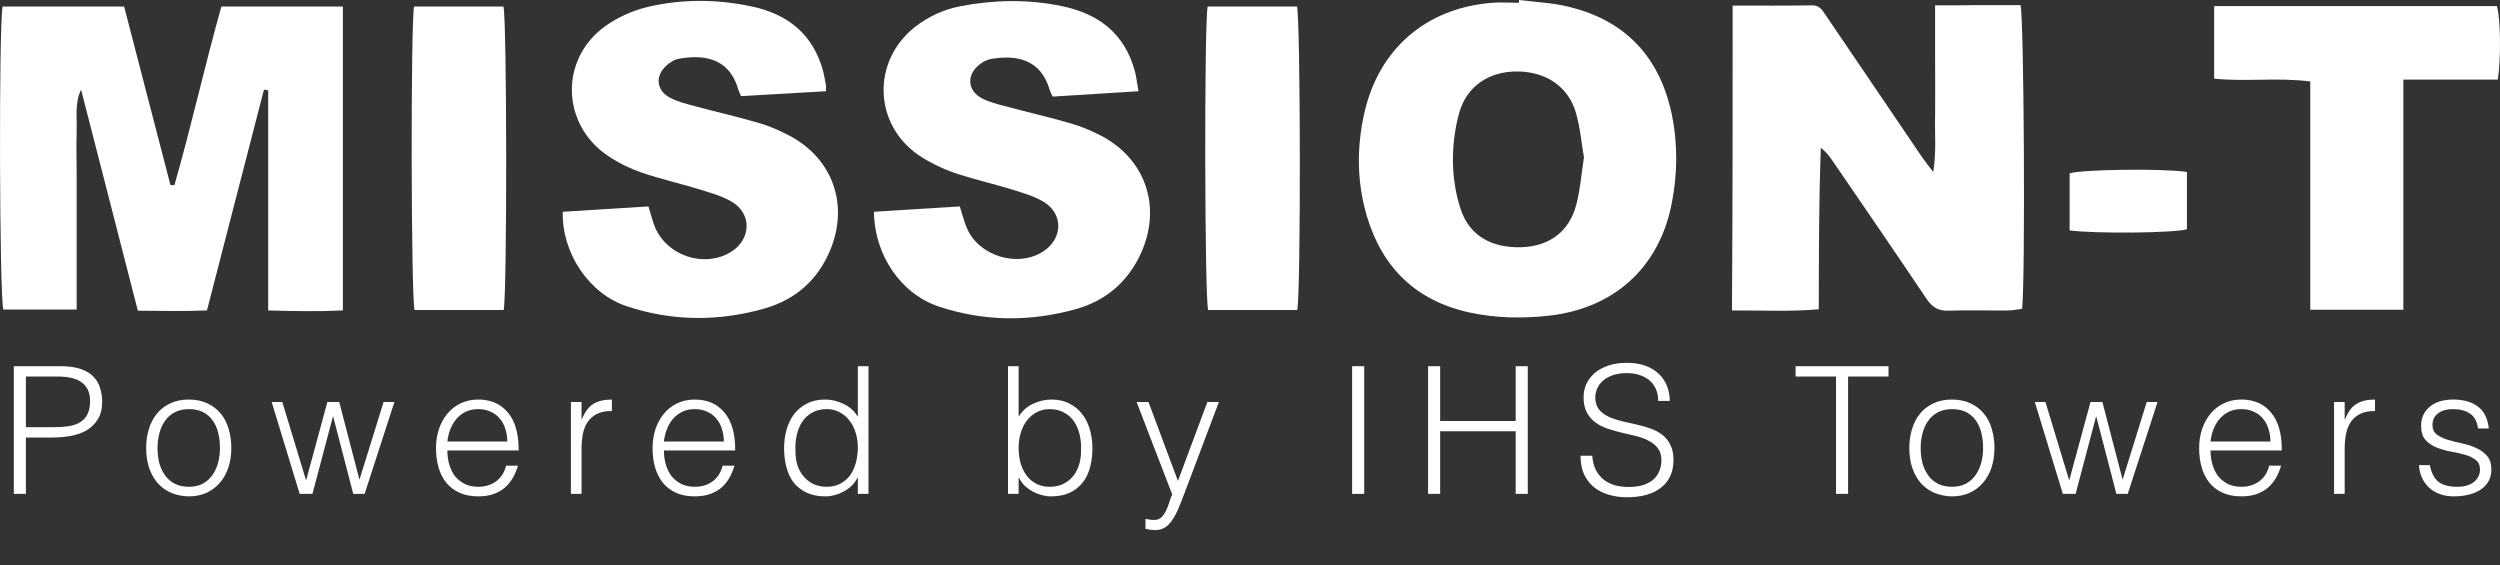 <svg width="115" height="26" viewBox="0 0 115 26" fill="none" xmlns="http://www.w3.org/2000/svg">
<rect x="0" y="0" width="115" height="26" fill="#333333" stroke="none"/>
<path d="M0.121 0.3C1.952 0.3 3.783 0.3 5.709 0.3C6.416 3.03 7.133 5.77 7.84 8.51C7.904 8.51 7.957 8.521 8.022 8.521C8.803 5.802 9.413 3.04 10.184 0.3C12.047 0.3 13.888 0.3 15.772 0.3C15.772 4.956 15.772 9.56 15.772 14.28C14.648 14.334 13.535 14.313 12.336 14.28C12.336 10.855 12.336 7.504 12.336 4.154C12.272 4.143 12.207 4.132 12.143 4.121C11.276 7.483 10.409 10.834 9.52 14.28C8.461 14.323 7.422 14.302 6.341 14.291C5.463 10.866 4.596 7.494 3.729 4.121C3.429 4.764 3.547 5.417 3.526 6.048C3.504 6.744 3.526 7.44 3.526 8.125C3.526 8.789 3.526 9.463 3.526 10.127C3.526 10.823 3.526 11.519 3.526 12.204C3.526 12.867 3.526 13.52 3.526 14.238C2.327 14.238 1.235 14.238 0.154 14.238C-0.028 13.67 -0.06 1.092 0.121 0.3Z" fill="white"/>
<path d="M79.702 0.257C80.965 0.257 82.164 0.267 83.363 0.246C83.684 0.246 83.812 0.439 83.952 0.653C84.412 1.338 84.872 2.012 85.333 2.687C86.36 4.196 87.377 5.706 88.405 7.215C88.544 7.418 88.694 7.611 88.929 7.911C89.079 6.979 88.994 6.166 89.015 5.363C89.026 4.517 89.015 3.672 89.015 2.815C89.015 2.002 89.015 1.177 89.015 0.246C89.732 0.246 90.396 0.246 91.049 0.235C91.691 0.235 92.323 0.235 92.944 0.235C93.104 0.856 93.169 12.653 93.019 14.205C92.826 14.227 92.601 14.28 92.387 14.28C91.466 14.291 90.535 14.259 89.615 14.291C89.144 14.302 88.876 14.12 88.619 13.745C87.206 11.636 85.761 9.538 84.326 7.44C84.177 7.215 84.016 7.001 83.759 6.797C83.663 9.27 83.673 11.711 83.663 14.227C82.303 14.345 81.008 14.27 79.67 14.28C79.702 9.591 79.702 4.956 79.702 0.257Z" fill="white"/>
<path d="M69.875 0C70.635 0.096 71.416 0.128 72.155 0.31C74.788 0.942 76.362 2.644 76.908 5.288C77.186 6.658 77.165 8.05 76.887 9.42C76.298 12.332 74.221 14.205 71.202 14.527C70.003 14.655 68.794 14.634 67.606 14.377C65.143 13.841 63.581 12.321 62.874 9.934C62.414 8.382 62.403 6.787 62.756 5.213C63.42 2.248 65.604 0.364 68.644 0.128C69.051 0.096 69.468 0.128 69.875 0.128C69.864 0.075 69.875 0.043 69.875 0ZM72.862 7.237C72.744 6.573 72.69 5.856 72.487 5.17C72.123 3.961 71.106 3.297 69.789 3.286C68.494 3.286 67.466 3.961 67.124 5.192C66.92 5.92 66.824 6.712 66.835 7.461C66.846 8.189 66.963 8.949 67.199 9.645C67.606 10.866 68.655 11.433 70.057 11.369C71.299 11.304 72.187 10.641 72.508 9.42C72.69 8.735 72.744 8.007 72.862 7.237Z" fill="white"/>
<path d="M37.995 4.196C36.636 4.271 35.362 4.346 34.088 4.421C34.024 4.261 33.97 4.175 33.949 4.079C33.499 2.58 32.247 2.526 31.251 2.698C31.037 2.73 30.812 2.869 30.652 3.019C30.127 3.49 30.192 4.154 30.802 4.485C31.155 4.678 31.562 4.774 31.958 4.881C32.943 5.149 33.949 5.374 34.923 5.663C35.416 5.802 35.886 6.016 36.336 6.252C38.317 7.312 39.055 9.431 38.188 11.508C37.621 12.878 36.593 13.777 35.191 14.184C33.071 14.794 30.93 14.784 28.832 14.088C27.087 13.51 25.835 11.626 25.888 9.742C27.194 9.656 28.511 9.581 29.828 9.495C29.935 9.827 29.999 10.105 30.095 10.362C30.609 11.743 32.365 12.354 33.617 11.594C34.559 11.015 34.602 9.827 33.649 9.271C33.189 9.003 32.654 8.864 32.151 8.703C31.273 8.436 30.363 8.232 29.496 7.932C28.971 7.75 28.447 7.493 27.986 7.183C25.813 5.738 25.728 2.719 27.847 1.199C28.415 0.792 29.11 0.482 29.785 0.321C31.369 -0.053 32.996 -0.043 34.591 0.3C36.251 0.653 37.417 1.595 37.867 3.286C37.91 3.458 37.942 3.64 37.974 3.811C38.006 3.907 37.995 4.004 37.995 4.196Z" fill="white"/>
<path d="M40.201 9.742C41.539 9.656 42.834 9.581 44.151 9.495C44.269 9.859 44.343 10.181 44.472 10.48C45.007 11.776 46.816 12.332 47.994 11.562C48.893 10.973 48.925 9.838 48.005 9.281C47.555 9.014 47.02 8.864 46.506 8.703C45.628 8.436 44.718 8.232 43.851 7.933C43.305 7.74 42.759 7.472 42.277 7.151C40.179 5.727 40.094 2.816 42.085 1.242C42.706 0.76 43.401 0.439 44.161 0.289C45.714 -0.01 47.277 -0.043 48.829 0.279C50.52 0.621 51.73 1.531 52.201 3.265C52.276 3.533 52.297 3.811 52.372 4.197C51.013 4.282 49.728 4.357 48.422 4.443C48.358 4.304 48.304 4.218 48.283 4.122C47.855 2.687 46.72 2.527 45.607 2.709C45.414 2.741 45.211 2.837 45.061 2.965C44.45 3.436 44.493 4.175 45.178 4.528C45.51 4.7 45.896 4.796 46.27 4.892C47.255 5.16 48.261 5.385 49.246 5.674C49.739 5.813 50.21 6.016 50.67 6.252C52.704 7.333 53.443 9.517 52.49 11.636C51.891 12.964 50.863 13.831 49.503 14.216C47.405 14.805 45.285 14.794 43.209 14.109C41.443 13.531 40.222 11.733 40.201 9.742Z" fill="white"/>
<path d="M101.851 0.278C106.25 0.278 110.564 0.278 114.857 0.278C115.028 0.846 115.05 2.687 114.9 3.661C113.498 3.661 112.085 3.661 110.554 3.661C110.554 7.247 110.554 10.726 110.554 14.248C109.087 14.248 107.717 14.248 106.272 14.248C106.272 10.737 106.272 7.279 106.272 3.747C104.773 3.554 103.317 3.768 101.851 3.618C101.851 2.484 101.851 1.424 101.851 0.278Z" fill="white"/>
<path d="M19.048 0.3C20.407 0.3 21.788 0.3 23.159 0.3C23.319 0.91 23.33 13.478 23.169 14.259C21.81 14.259 20.439 14.259 19.069 14.259C18.909 13.66 18.887 1.103 19.048 0.3Z" fill="white"/>
<path d="M55.552 0.3C56.911 0.3 58.292 0.3 59.662 0.3C59.823 0.899 59.844 13.467 59.673 14.259C58.313 14.259 56.943 14.259 55.573 14.259C55.413 13.66 55.391 1.113 55.552 0.3Z" fill="white"/>
<path d="M95.203 10.598C95.203 9.688 95.203 8.832 95.203 7.975C95.738 7.793 99.517 7.74 100.598 7.911C100.598 8.778 100.598 9.656 100.598 10.544C100.084 10.716 96.402 10.759 95.203 10.598Z" fill="white"/>
<path d="M0.636 22.719V16.845H2.782C3.162 16.845 3.475 16.889 3.72 16.976C3.97 17.063 4.166 17.183 4.307 17.335C4.454 17.487 4.555 17.664 4.609 17.865C4.669 18.061 4.699 18.267 4.699 18.485C4.699 18.811 4.631 19.081 4.495 19.293C4.364 19.505 4.193 19.673 3.981 19.798C3.769 19.918 3.527 20.002 3.255 20.051C2.988 20.1 2.719 20.125 2.447 20.125H1.191V22.719H0.636ZM2.464 19.651C2.725 19.651 2.958 19.635 3.165 19.603C3.372 19.57 3.546 19.51 3.687 19.423C3.834 19.331 3.945 19.208 4.022 19.056C4.103 18.898 4.144 18.694 4.144 18.444C4.144 18.074 4.022 17.794 3.777 17.604C3.538 17.414 3.154 17.319 2.627 17.319H1.191V19.651H2.464ZM8.682 22.833C8.41 22.828 8.155 22.779 7.915 22.686C7.682 22.594 7.475 22.455 7.295 22.27C7.121 22.085 6.983 21.854 6.879 21.577C6.776 21.299 6.724 20.976 6.724 20.606C6.724 20.296 6.765 20.008 6.847 19.741C6.928 19.469 7.051 19.233 7.214 19.032C7.377 18.83 7.581 18.673 7.826 18.558C8.07 18.439 8.356 18.379 8.682 18.379C9.014 18.379 9.302 18.439 9.547 18.558C9.792 18.673 9.996 18.83 10.159 19.032C10.322 19.227 10.441 19.461 10.518 19.733C10.599 20.005 10.64 20.296 10.64 20.606C10.64 20.943 10.594 21.248 10.501 21.52C10.409 21.791 10.276 22.025 10.102 22.221C9.933 22.417 9.726 22.569 9.482 22.678C9.242 22.781 8.976 22.833 8.682 22.833ZM10.118 20.606C10.118 20.356 10.091 20.122 10.036 19.904C9.982 19.687 9.898 19.499 9.783 19.342C9.669 19.178 9.522 19.051 9.343 18.958C9.163 18.866 8.943 18.82 8.682 18.82C8.427 18.82 8.206 18.871 8.021 18.974C7.842 19.072 7.695 19.206 7.581 19.374C7.467 19.537 7.382 19.728 7.328 19.945C7.274 20.157 7.246 20.378 7.246 20.606C7.246 20.867 7.276 21.109 7.336 21.332C7.401 21.549 7.494 21.737 7.614 21.895C7.733 22.053 7.883 22.175 8.062 22.262C8.242 22.349 8.448 22.392 8.682 22.392C8.938 22.392 9.155 22.343 9.335 22.246C9.52 22.142 9.669 22.006 9.783 21.838C9.898 21.669 9.982 21.479 10.036 21.267C10.091 21.055 10.118 20.834 10.118 20.606ZM16.535 22.066L17.645 18.493H18.142L16.772 22.719H16.25L15.328 19.17H15.312L14.373 22.719H13.786L12.497 18.493H12.987L14.08 22.099L15.059 18.493H15.605L16.535 22.066ZM23.336 20.312C23.336 20.106 23.306 19.913 23.246 19.733C23.192 19.548 23.107 19.39 22.993 19.26C22.884 19.124 22.746 19.018 22.577 18.942C22.409 18.86 22.215 18.82 21.998 18.82C21.78 18.82 21.587 18.86 21.419 18.942C21.256 19.023 21.114 19.132 20.995 19.268C20.88 19.404 20.788 19.562 20.717 19.741C20.646 19.921 20.6 20.111 20.579 20.312H23.336ZM20.579 20.72C20.579 20.949 20.608 21.166 20.668 21.373C20.728 21.574 20.815 21.751 20.929 21.903C21.049 22.05 21.198 22.169 21.378 22.262C21.558 22.349 21.764 22.392 21.998 22.392C22.319 22.392 22.593 22.308 22.822 22.14C23.05 21.971 23.203 21.732 23.279 21.422H23.825C23.765 21.623 23.687 21.811 23.589 21.985C23.491 22.153 23.368 22.303 23.222 22.433C23.075 22.558 22.901 22.656 22.7 22.727C22.498 22.798 22.264 22.833 21.998 22.833C21.661 22.833 21.37 22.776 21.125 22.662C20.88 22.547 20.679 22.392 20.521 22.197C20.364 21.995 20.247 21.762 20.171 21.495C20.095 21.223 20.056 20.932 20.056 20.622C20.056 20.312 20.1 20.021 20.187 19.749C20.279 19.477 20.407 19.241 20.57 19.04C20.739 18.833 20.943 18.673 21.182 18.558C21.422 18.439 21.693 18.379 21.998 18.379C22.58 18.379 23.037 18.58 23.368 18.983C23.7 19.38 23.863 19.959 23.858 20.72H20.579ZM26.751 22.719H26.262V18.493H26.751V19.285H26.767C26.903 18.947 27.077 18.713 27.289 18.583C27.507 18.447 27.792 18.379 28.146 18.379V18.909C27.869 18.904 27.64 18.947 27.461 19.04C27.281 19.132 27.137 19.257 27.028 19.415C26.925 19.573 26.852 19.76 26.808 19.978C26.77 20.19 26.751 20.413 26.751 20.647V22.719ZM33.297 20.312C33.297 20.106 33.267 19.913 33.207 19.733C33.153 19.548 33.068 19.39 32.954 19.26C32.845 19.124 32.707 19.018 32.538 18.942C32.37 18.86 32.176 18.82 31.959 18.82C31.741 18.82 31.548 18.86 31.38 18.942C31.217 19.023 31.075 19.132 30.956 19.268C30.841 19.404 30.749 19.562 30.678 19.741C30.608 19.921 30.561 20.111 30.54 20.312H33.297ZM30.54 20.72C30.54 20.949 30.57 21.166 30.629 21.373C30.689 21.574 30.776 21.751 30.89 21.903C31.01 22.05 31.16 22.169 31.339 22.262C31.518 22.349 31.725 22.392 31.959 22.392C32.28 22.392 32.554 22.308 32.783 22.14C33.011 21.971 33.164 21.732 33.24 21.422H33.786C33.726 21.623 33.648 21.811 33.55 21.985C33.452 22.153 33.329 22.303 33.183 22.433C33.036 22.558 32.862 22.656 32.66 22.727C32.459 22.798 32.225 22.833 31.959 22.833C31.622 22.833 31.331 22.776 31.086 22.662C30.841 22.547 30.64 22.392 30.483 22.197C30.325 21.995 30.208 21.762 30.132 21.495C30.056 21.223 30.017 20.932 30.017 20.622C30.017 20.312 30.061 20.021 30.148 19.749C30.241 19.477 30.368 19.241 30.531 19.04C30.7 18.833 30.904 18.673 31.143 18.558C31.383 18.439 31.654 18.379 31.959 18.379C32.541 18.379 32.998 18.58 33.329 18.983C33.661 19.38 33.824 19.959 33.819 20.72H30.54ZM39.461 20.59C39.461 20.35 39.428 20.125 39.363 19.913C39.298 19.695 39.203 19.507 39.078 19.35C38.958 19.187 38.809 19.059 38.629 18.966C38.455 18.868 38.257 18.82 38.033 18.82C37.778 18.82 37.558 18.871 37.373 18.974C37.188 19.072 37.036 19.208 36.916 19.382C36.796 19.556 36.709 19.76 36.655 19.994C36.6 20.223 36.579 20.47 36.59 20.736C36.59 21.003 36.625 21.239 36.696 21.446C36.772 21.647 36.875 21.819 37.006 21.96C37.136 22.102 37.288 22.21 37.462 22.286C37.636 22.357 37.827 22.392 38.033 22.392C38.262 22.392 38.466 22.346 38.645 22.254C38.825 22.161 38.974 22.036 39.094 21.878C39.214 21.715 39.303 21.525 39.363 21.308C39.428 21.084 39.461 20.845 39.461 20.59ZM39.461 16.845H39.95V22.719H39.461V21.976H39.445C39.374 22.118 39.282 22.243 39.167 22.352C39.059 22.455 38.936 22.542 38.8 22.613C38.67 22.683 38.534 22.738 38.392 22.776C38.251 22.814 38.112 22.833 37.976 22.833C37.634 22.833 37.343 22.776 37.104 22.662C36.864 22.547 36.666 22.392 36.508 22.197C36.356 21.995 36.244 21.759 36.174 21.487C36.103 21.215 36.068 20.924 36.068 20.614C36.068 20.32 36.106 20.038 36.182 19.766C36.258 19.494 36.372 19.257 36.524 19.056C36.682 18.849 36.878 18.686 37.112 18.567C37.351 18.442 37.631 18.379 37.952 18.379C38.251 18.379 38.537 18.447 38.809 18.583C39.086 18.713 39.303 18.909 39.461 19.17V16.845ZM46.857 20.59C46.857 20.845 46.887 21.084 46.947 21.308C47.012 21.525 47.105 21.715 47.224 21.878C47.344 22.036 47.493 22.161 47.673 22.254C47.852 22.346 48.056 22.392 48.285 22.392C48.491 22.392 48.682 22.357 48.856 22.286C49.03 22.21 49.182 22.102 49.312 21.96C49.443 21.819 49.544 21.647 49.614 21.446C49.69 21.239 49.728 21.003 49.728 20.736C49.739 20.47 49.718 20.223 49.663 19.994C49.609 19.76 49.522 19.556 49.402 19.382C49.282 19.208 49.127 19.072 48.937 18.974C48.752 18.871 48.535 18.82 48.285 18.82C48.062 18.82 47.86 18.868 47.681 18.966C47.507 19.059 47.357 19.187 47.232 19.35C47.113 19.507 47.02 19.695 46.955 19.913C46.89 20.125 46.857 20.35 46.857 20.59ZM46.857 22.719H46.368V16.845H46.857V19.17C47.015 18.909 47.23 18.713 47.502 18.583C47.779 18.447 48.067 18.379 48.366 18.379C48.687 18.379 48.964 18.442 49.198 18.567C49.438 18.686 49.633 18.849 49.785 19.056C49.943 19.257 50.06 19.494 50.136 19.766C50.212 20.038 50.251 20.32 50.251 20.614C50.251 20.924 50.215 21.215 50.145 21.487C50.074 21.759 49.96 21.995 49.802 22.197C49.65 22.392 49.454 22.547 49.215 22.662C48.975 22.776 48.684 22.833 48.342 22.833C48.206 22.833 48.067 22.814 47.926 22.776C47.784 22.738 47.646 22.683 47.51 22.613C47.379 22.542 47.257 22.455 47.142 22.352C47.034 22.243 46.944 22.118 46.873 21.976H46.857V22.719ZM52.692 23.869C52.758 23.88 52.823 23.891 52.888 23.902C52.959 23.913 53.029 23.918 53.1 23.918C53.236 23.918 53.348 23.874 53.435 23.787C53.522 23.7 53.592 23.594 53.647 23.469C53.706 23.35 53.755 23.222 53.794 23.086C53.832 22.955 53.875 22.844 53.924 22.751L52.284 18.493H52.831L54.185 22.123L55.539 18.493H56.069L54.495 22.662C54.397 22.928 54.302 23.167 54.21 23.38C54.123 23.592 54.027 23.771 53.924 23.918C53.826 24.07 53.715 24.184 53.59 24.261C53.47 24.342 53.326 24.383 53.157 24.383C53.07 24.383 52.986 24.377 52.904 24.367C52.828 24.356 52.758 24.342 52.692 24.326V23.869ZM62.198 22.719V16.845H62.753V22.719H62.198ZM65.692 22.719V16.845H66.247V19.366H69.722V16.845H70.277V22.719H69.722V19.839H66.247V22.719H65.692ZM73.243 20.965C73.265 21.226 73.322 21.449 73.415 21.634C73.513 21.813 73.635 21.96 73.782 22.074C73.934 22.189 74.108 22.273 74.304 22.327C74.5 22.376 74.709 22.401 74.932 22.401C75.193 22.401 75.419 22.368 75.609 22.303C75.799 22.238 75.954 22.15 76.074 22.042C76.194 21.927 76.281 21.797 76.335 21.65C76.395 21.503 76.425 21.348 76.425 21.185C76.425 20.957 76.373 20.772 76.27 20.63C76.167 20.489 76.031 20.375 75.862 20.288C75.699 20.195 75.509 20.122 75.291 20.068C75.079 20.013 74.859 19.962 74.63 19.913C74.407 19.858 74.187 19.796 73.969 19.725C73.757 19.654 73.567 19.559 73.398 19.439C73.235 19.32 73.102 19.168 72.999 18.983C72.895 18.792 72.844 18.553 72.844 18.265C72.844 18.064 72.885 17.868 72.966 17.677C73.053 17.487 73.178 17.319 73.341 17.172C73.51 17.025 73.719 16.908 73.969 16.821C74.22 16.734 74.508 16.69 74.834 16.69C75.166 16.69 75.454 16.737 75.699 16.829C75.949 16.922 76.156 17.049 76.319 17.212C76.482 17.37 76.604 17.555 76.686 17.767C76.767 17.979 76.808 18.205 76.808 18.444H76.278C76.278 18.221 76.237 18.028 76.156 17.865C76.08 17.702 75.974 17.569 75.838 17.465C75.702 17.362 75.547 17.286 75.373 17.237C75.199 17.188 75.019 17.163 74.834 17.163C74.551 17.163 74.312 17.204 74.116 17.286C73.926 17.362 73.774 17.463 73.659 17.588C73.545 17.713 73.466 17.852 73.423 18.004C73.379 18.156 73.371 18.308 73.398 18.461C73.431 18.651 73.507 18.803 73.627 18.917C73.746 19.032 73.893 19.127 74.067 19.203C74.241 19.274 74.432 19.333 74.638 19.382C74.85 19.426 75.065 19.475 75.283 19.529C75.5 19.578 75.71 19.638 75.911 19.709C76.118 19.779 76.3 19.875 76.457 19.994C76.615 20.114 76.74 20.269 76.833 20.459C76.931 20.644 76.98 20.878 76.98 21.161C76.98 21.704 76.792 22.126 76.417 22.425C76.041 22.724 75.514 22.874 74.834 22.874C74.53 22.874 74.247 22.833 73.986 22.751C73.725 22.675 73.499 22.558 73.309 22.401C73.118 22.238 72.969 22.039 72.86 21.805C72.757 21.566 72.705 21.286 72.705 20.965H73.243ZM82.597 16.845H86.872V17.319H85.012V22.719H84.457V17.319H82.597V16.845ZM89.787 22.833C89.515 22.828 89.259 22.779 89.02 22.686C88.786 22.594 88.579 22.455 88.4 22.27C88.226 22.085 88.087 21.854 87.984 21.577C87.881 21.299 87.829 20.976 87.829 20.606C87.829 20.296 87.87 20.008 87.951 19.741C88.033 19.469 88.155 19.233 88.318 19.032C88.481 18.83 88.685 18.673 88.93 18.558C89.175 18.439 89.46 18.379 89.787 18.379C90.118 18.379 90.407 18.439 90.651 18.558C90.896 18.673 91.1 18.83 91.263 19.032C91.426 19.227 91.546 19.461 91.622 19.733C91.704 20.005 91.745 20.296 91.745 20.606C91.745 20.943 91.698 21.248 91.606 21.52C91.513 21.791 91.38 22.025 91.206 22.221C91.037 22.417 90.831 22.569 90.586 22.678C90.347 22.781 90.08 22.833 89.787 22.833ZM91.222 20.606C91.222 20.356 91.195 20.122 91.141 19.904C91.086 19.687 91.002 19.499 90.888 19.342C90.774 19.178 90.627 19.051 90.447 18.958C90.268 18.866 90.048 18.82 89.787 18.82C89.531 18.82 89.311 18.871 89.126 18.974C88.947 19.072 88.8 19.206 88.685 19.374C88.571 19.537 88.487 19.728 88.433 19.945C88.378 20.157 88.351 20.378 88.351 20.606C88.351 20.867 88.381 21.109 88.441 21.332C88.506 21.549 88.598 21.737 88.718 21.895C88.838 22.053 88.987 22.175 89.167 22.262C89.346 22.349 89.553 22.392 89.787 22.392C90.042 22.392 90.26 22.343 90.439 22.246C90.624 22.142 90.774 22.006 90.888 21.838C91.002 21.669 91.086 21.479 91.141 21.267C91.195 21.055 91.222 20.834 91.222 20.606ZM97.64 22.066L98.749 18.493H99.247L97.876 22.719H97.354L96.432 19.17H96.416L95.478 22.719H94.891L93.602 18.493H94.091L95.184 22.099L96.163 18.493H96.71L97.64 22.066ZM104.44 20.312C104.44 20.106 104.41 19.913 104.351 19.733C104.296 19.548 104.212 19.39 104.098 19.26C103.989 19.124 103.85 19.018 103.682 18.942C103.513 18.86 103.32 18.82 103.102 18.82C102.885 18.82 102.692 18.86 102.523 18.942C102.36 19.023 102.219 19.132 102.099 19.268C101.985 19.404 101.892 19.562 101.822 19.741C101.751 19.921 101.705 20.111 101.683 20.312H104.44ZM101.683 20.72C101.683 20.949 101.713 21.166 101.773 21.373C101.833 21.574 101.92 21.751 102.034 21.903C102.153 22.05 102.303 22.169 102.482 22.262C102.662 22.349 102.869 22.392 103.102 22.392C103.423 22.392 103.698 22.308 103.926 22.14C104.155 21.971 104.307 21.732 104.383 21.422H104.93C104.87 21.623 104.791 21.811 104.693 21.985C104.595 22.153 104.473 22.303 104.326 22.433C104.179 22.558 104.005 22.656 103.804 22.727C103.603 22.798 103.369 22.833 103.102 22.833C102.765 22.833 102.474 22.776 102.23 22.662C101.985 22.547 101.784 22.392 101.626 22.197C101.468 21.995 101.351 21.762 101.275 21.495C101.199 21.223 101.161 20.932 101.161 20.622C101.161 20.312 101.204 20.021 101.291 19.749C101.384 19.477 101.512 19.241 101.675 19.04C101.843 18.833 102.047 18.673 102.287 18.558C102.526 18.439 102.798 18.379 103.102 18.379C103.684 18.379 104.141 18.58 104.473 18.983C104.805 19.38 104.968 19.959 104.962 20.72H101.683ZM107.855 22.719H107.366V18.493H107.855V19.285H107.872C108.008 18.947 108.182 18.713 108.394 18.583C108.611 18.447 108.897 18.379 109.25 18.379V18.909C108.973 18.904 108.745 18.947 108.565 19.04C108.386 19.132 108.242 19.257 108.133 19.415C108.03 19.573 107.956 19.76 107.913 19.978C107.875 20.19 107.855 20.413 107.855 20.647V22.719ZM111.771 21.397C111.847 21.762 111.983 22.02 112.179 22.172C112.38 22.319 112.666 22.392 113.036 22.392C113.215 22.392 113.37 22.371 113.501 22.327C113.631 22.284 113.737 22.227 113.819 22.156C113.906 22.08 113.971 21.995 114.014 21.903C114.058 21.811 114.08 21.713 114.08 21.609C114.08 21.403 114.012 21.25 113.876 21.152C113.745 21.049 113.579 20.97 113.378 20.916C113.177 20.856 112.959 20.807 112.726 20.769C112.492 20.726 112.274 20.663 112.073 20.581C111.872 20.5 111.703 20.383 111.567 20.231C111.437 20.078 111.371 19.864 111.371 19.586C111.371 19.233 111.499 18.945 111.755 18.722C112.016 18.493 112.383 18.379 112.856 18.379C113.313 18.379 113.683 18.482 113.965 18.689C114.254 18.89 114.428 19.23 114.488 19.709H113.99C113.946 19.382 113.821 19.154 113.615 19.023C113.413 18.887 113.158 18.82 112.848 18.82C112.538 18.82 112.301 18.887 112.138 19.023C111.975 19.154 111.893 19.328 111.893 19.546C111.893 19.736 111.959 19.883 112.089 19.986C112.225 20.084 112.394 20.166 112.595 20.231C112.796 20.291 113.014 20.345 113.248 20.394C113.481 20.443 113.699 20.514 113.9 20.606C114.101 20.693 114.267 20.813 114.398 20.965C114.534 21.117 114.602 21.329 114.602 21.601C114.602 21.802 114.558 21.982 114.471 22.14C114.384 22.292 114.265 22.42 114.112 22.523C113.96 22.626 113.778 22.702 113.566 22.751C113.359 22.806 113.131 22.833 112.881 22.833C112.63 22.833 112.407 22.795 112.212 22.719C112.021 22.648 111.858 22.547 111.722 22.417C111.586 22.286 111.48 22.134 111.404 21.96C111.328 21.786 111.284 21.599 111.274 21.397H111.771Z" fill="white"/>
</svg>
